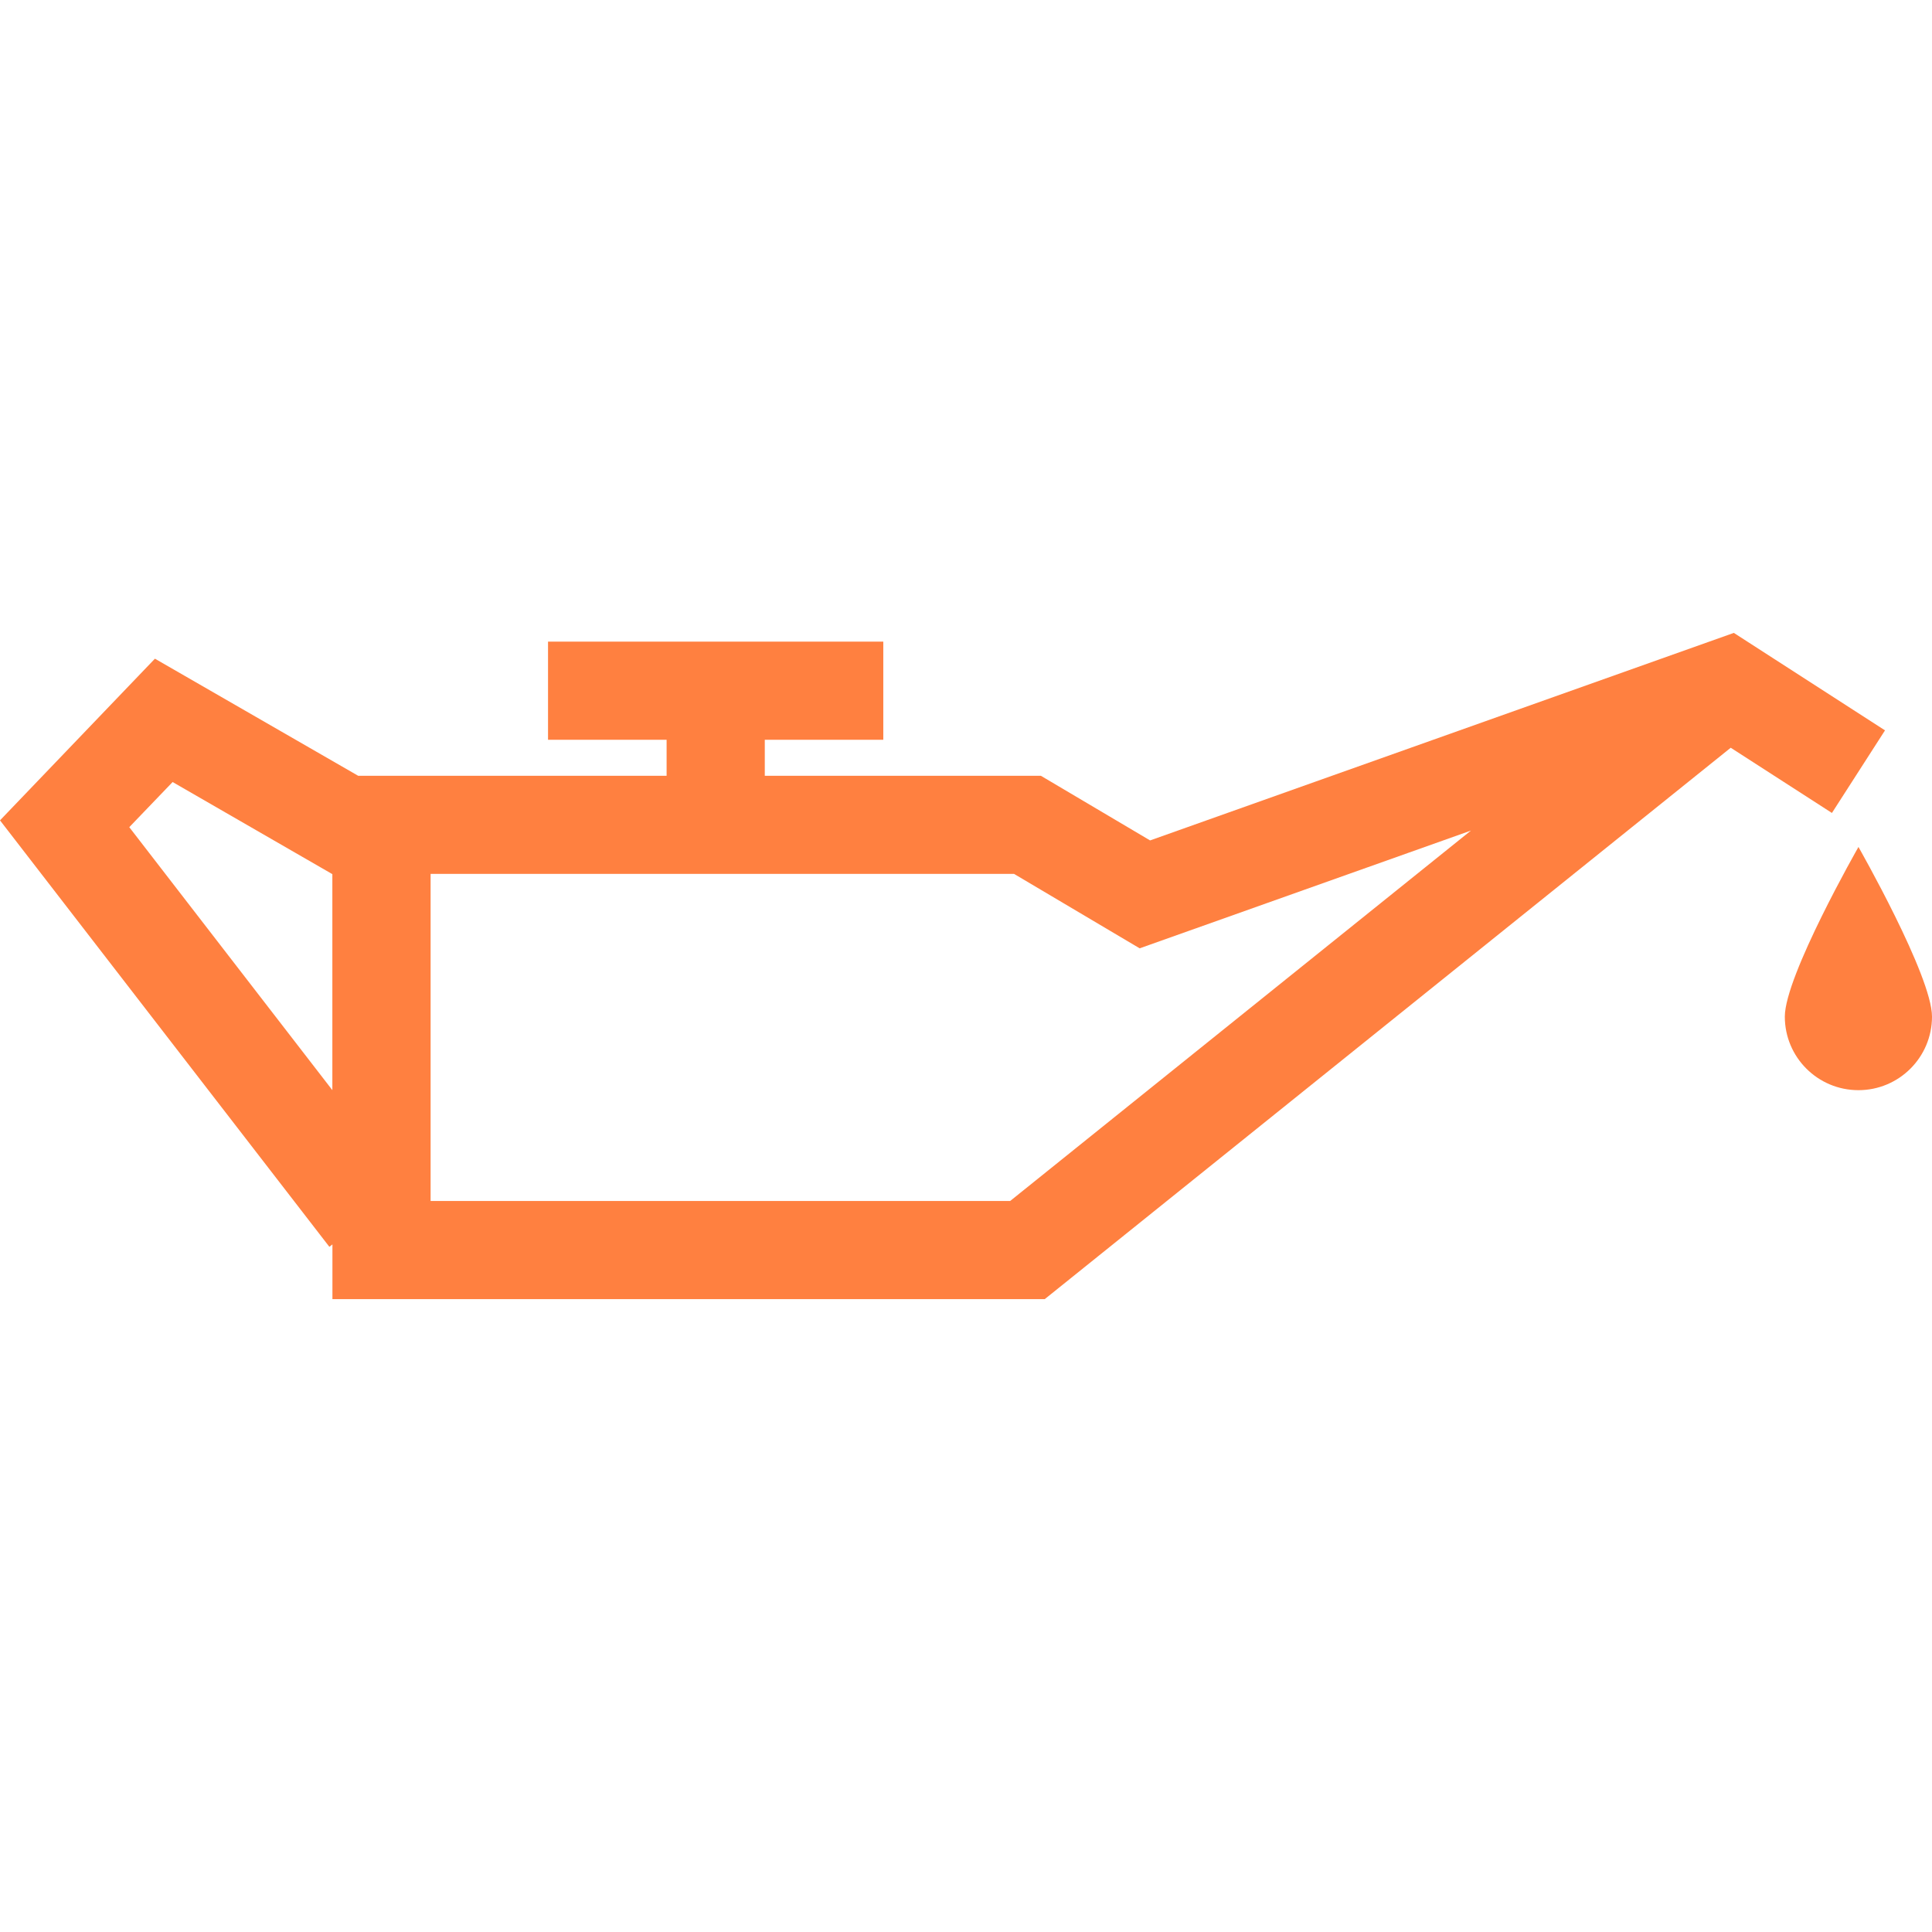 <!DOCTYPE svg PUBLIC "-//W3C//DTD SVG 1.1//EN" "http://www.w3.org/Graphics/SVG/1.1/DTD/svg11.dtd">
<!-- Uploaded to: SVG Repo, www.svgrepo.com, Transformed by: SVG Repo Mixer Tools -->
<svg fill="#ff8040" version="1.1" id="Capa_1" xmlns="http://www.w3.org/2000/svg" xmlns:xlink="http://www.w3.org/1999/xlink" width="800px" height="800px" viewBox="0 0 77.082 77.082" xml:space="preserve">
<g id="SVGRepo_bgCarrier" stroke-width="0"/>
<g id="SVGRepo_tracerCarrier" stroke-linecap="round" stroke-linejoin="round"/>
<g id="SVGRepo_iconCarrier"> <g> <path d="M75.207,29.14l-6.031-3.889l-23.29,8.28l-4.357-2.579H30.513v-1.437h4.728v-3.915H21.865v3.915h4.731v1.437H14.291 l-8.11-4.672L0,32.73l13.141,17.015l0.122-0.096v2.183h28.42l27.369-21.999l4.037,2.602L75.207,29.14z M5.158,33.002l1.729-1.801 l6.373,3.675v8.618L5.158,33.002z M40.302,47.917H17.18V34.866h23.278l5.012,2.97l13.217-4.698L40.302,47.917z M77.082,40.561 c0,1.619-1.313,2.934-2.934,2.934c-1.624,0-2.938-1.312-2.938-2.934c0-1.625,2.938-6.769,2.938-6.769S77.082,38.938,77.082,40.561z "/> </g> </g>
</svg>